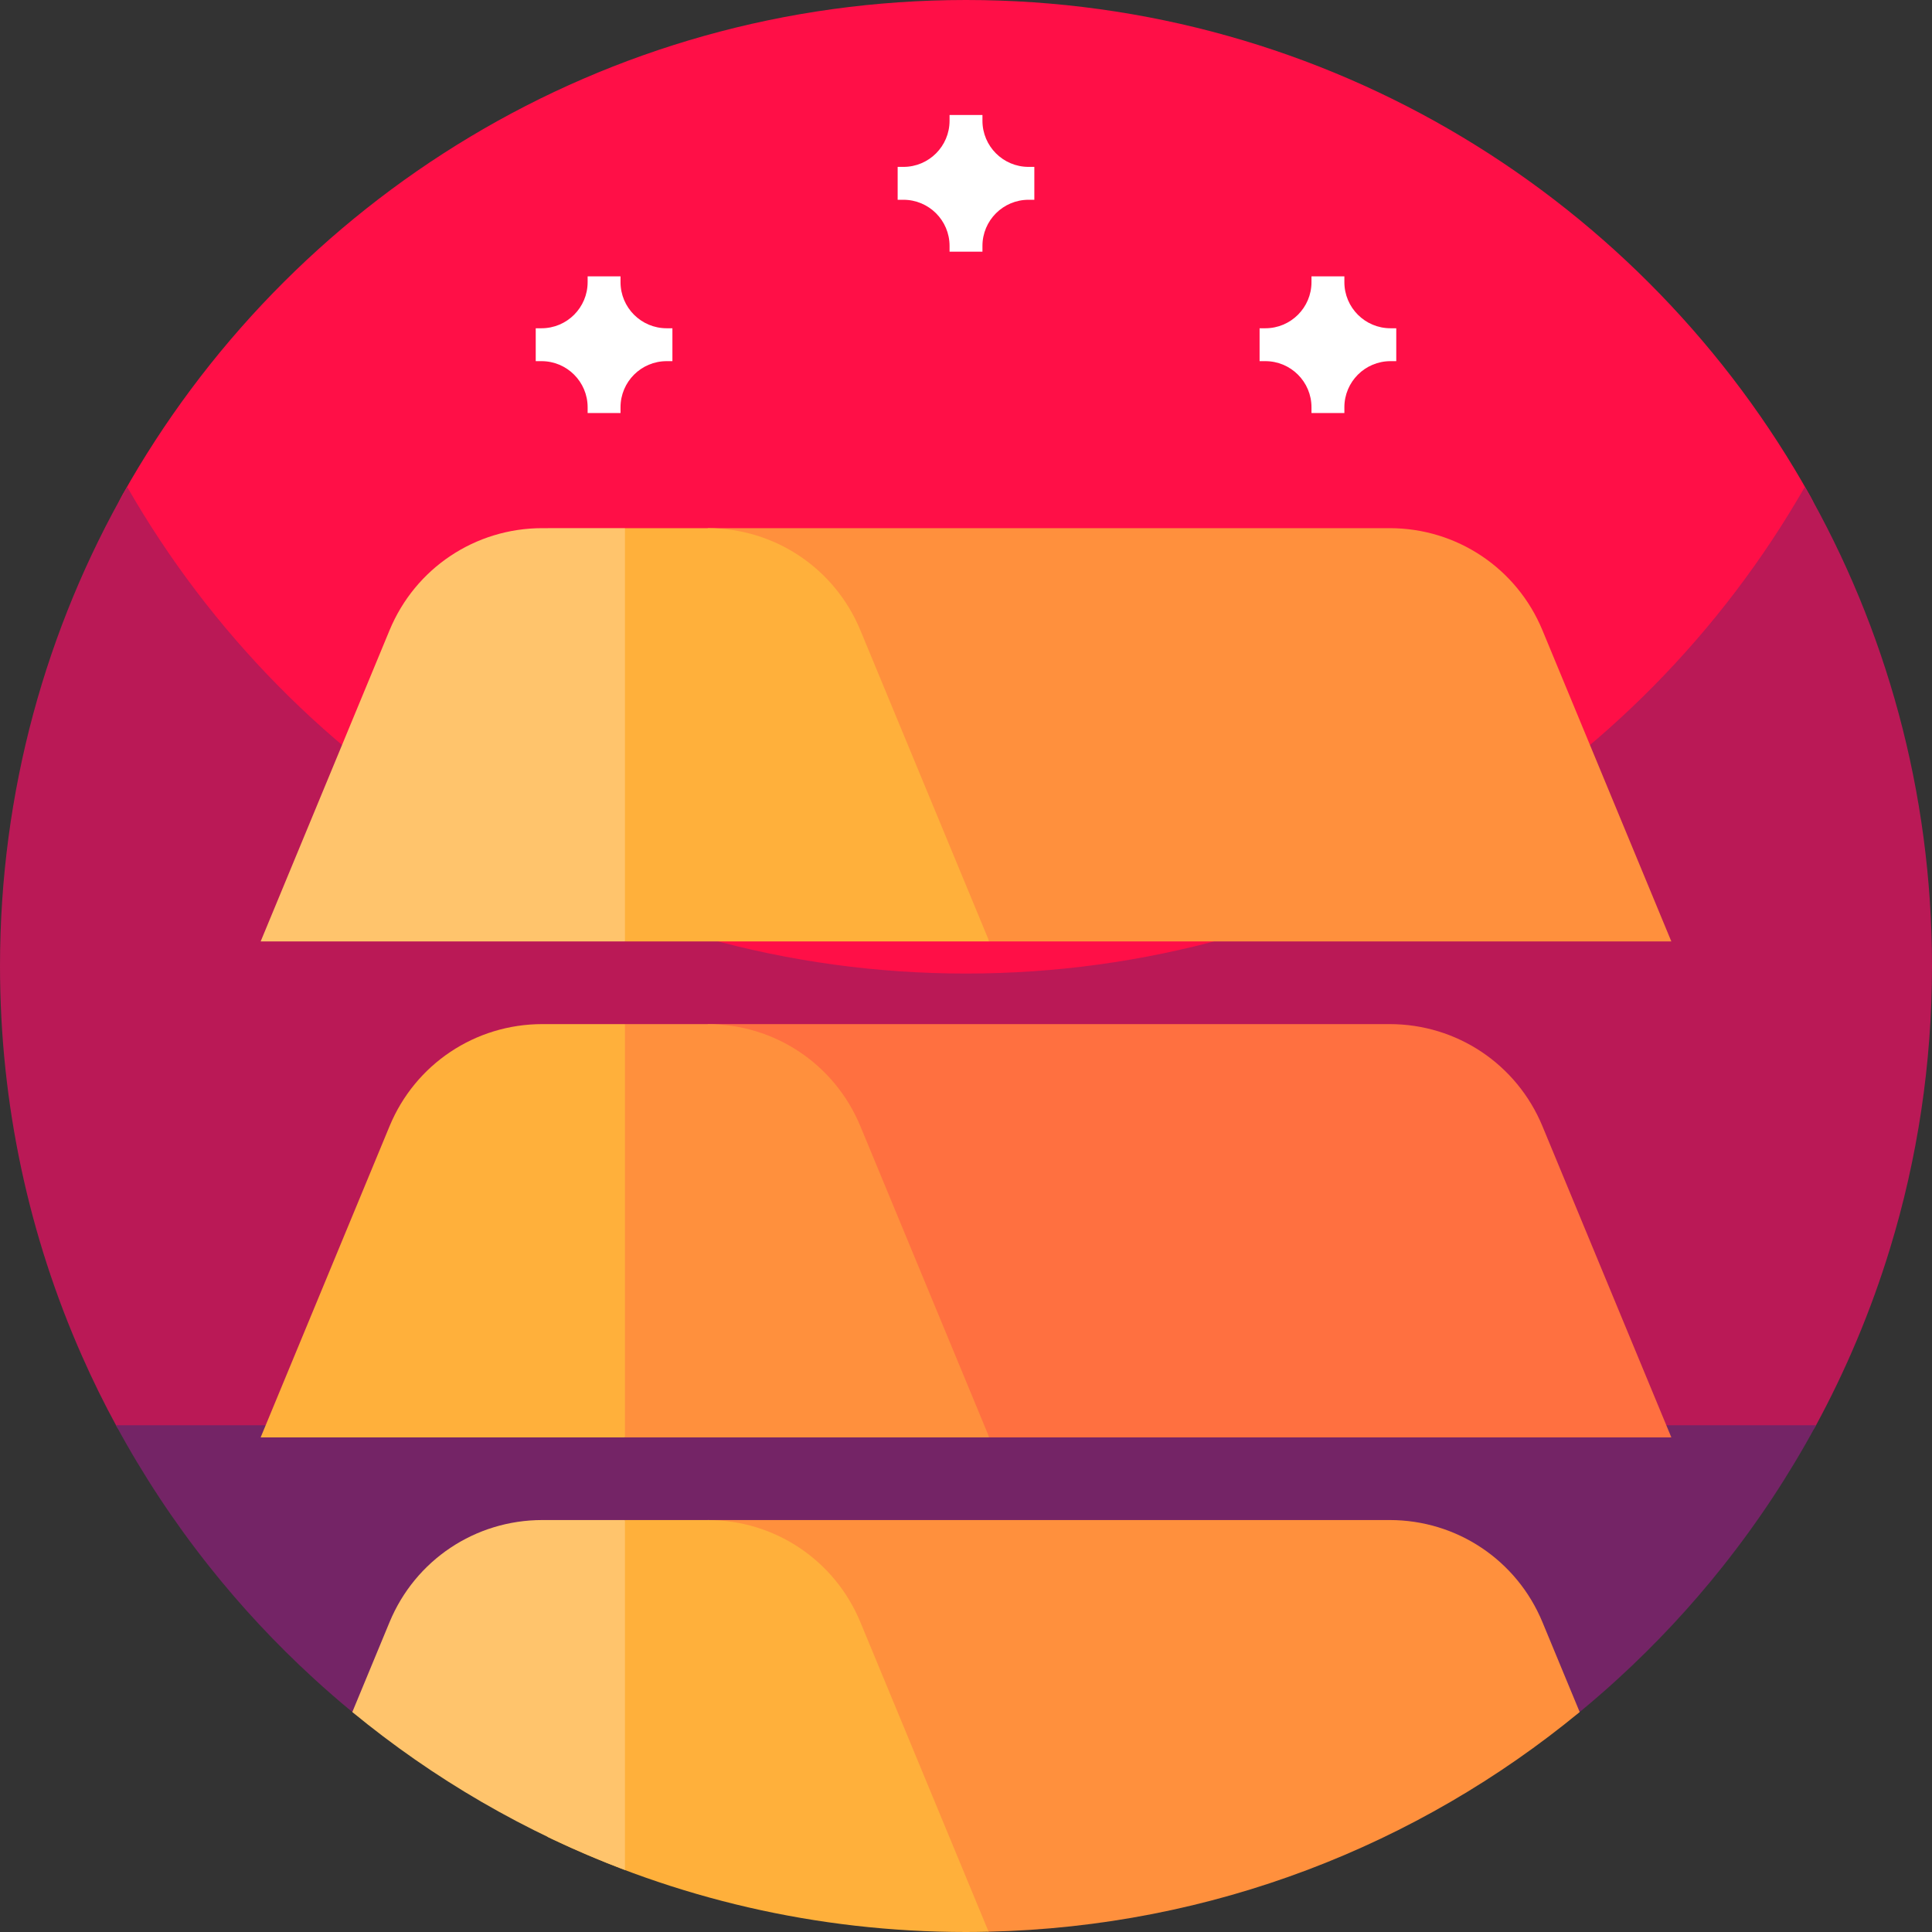 <svg id="Capa_1" enable-background="new 0 0 512 512" height="512" viewBox="0 0 512 512" width="512" xmlns="http://www.w3.org/2000/svg"><rect x="0" y="0" width="512" height="512" fill="#333333" stroke="none"/><g><g><path d="m256 295.154c-141.387 0-244.222-127.051-223.559-163.979 43.793-78.267 127.496-131.175 223.559-131.175 96.22 0 180.04 53.082 223.774 131.56 20.53 36.838-82.387 163.594-223.774 163.594z" fill="#ff0f47"/><path d="m512 256c0 26.051-3.891 51.191-11.129 74.871-5.031 16.469-11.672 32.231-19.75 47.109-8.25 15.2-147.391 58.816-225.121 58.816s-216.871-43.616-225.109-58.816c-3.289-6.031-6.332-12.21-9.121-18.531-14-31.629-21.77-66.629-21.77-103.449 0-46.219 12.25-89.57 33.68-127 44.121 77.07 127.16 129 222.32 129s178.211-51.93 222.32-129c21.43 37.43 33.68 80.781 33.68 127zm0 0" fill="#ba1956"/><path d="m481.262 377.699c-7.16 13.223-15.434 25.742-24.723 37.43-8.437 10.633-17.719 20.57-27.719 29.723-3.22 2.949-6.516 5.816-9.885 8.6-44.265 36.572-281.55 36.593-325.805.053-3.391-2.8-6.709-5.685-9.95-8.653-10-9.153-19.282-19.09-27.719-29.723-9.289-11.688-17.563-24.207-24.723-37.43zm0 0" fill="#742466"/></g><g><path d="m408.758 167.012c-6.805-16.429-22.692-27.045-40.475-27.045h-180.756l74.64 109.525h180.756z" fill="#ff903d"/><path d="m228.002 167.012c-6.805-16.429-22.693-27.045-40.475-27.045h-21.905l-43.81 54.763 43.81 54.763h96.545z" fill="#ffb03b"/><path d="m143.716 139.967c-17.783 0-33.67 10.616-40.476 27.045l-34.165 82.481h96.545v-109.526z" fill="#ffc46c"/><path d="m408.758 298.443c-6.805-16.429-22.692-27.045-40.475-27.045h-180.756l74.64 109.525h180.756z" fill="#ff7040"/><path d="m228.002 298.443c-6.805-16.429-22.693-27.045-40.475-27.045h-21.905l-43.81 54.763 43.81 54.763h96.545z" fill="#ff903d"/><path d="m143.716 271.398c-17.783 0-33.67 10.616-40.476 27.045l-34.165 82.481h96.545v-109.526z" fill="#ffb03b"/><path d="m187.527 402.828 74.348 109.097c59.475-1.34 113.942-22.956 156.757-58.215l-9.874-23.838c-6.805-16.429-22.692-27.045-40.475-27.045h-180.756z" fill="#ff903d"/><path d="m261.989 511.924-33.987-82.051c-6.805-16.429-22.693-27.045-40.475-27.045h-21.905l-43.81 54.763 23.41 29.263c33.522 16.115 71.095 25.146 110.778 25.146 2.002 0 3.998-.03 5.989-.076z" fill="#ffb03b"/><path d="m103.241 429.873-9.874 23.837c21.439 17.656 45.806 31.878 72.254 41.86v-92.742h-21.905c-17.782 0-33.67 10.616-40.475 27.045z" fill="#ffc46c"/></g><g fill="#fff"><path d="m274.109 44.227h-1.524c-6.754 0-12.226-5.477-12.226-12.227v-1.523h-8.715v1.523c0 6.75-5.477 12.227-12.227 12.227h-1.527v8.715h1.527c6.75 0 12.227 5.472 12.227 12.226v1.528h8.715v-1.528c0-6.754 5.472-12.226 12.226-12.226h1.524zm0 0"/><g><path d="m370.023 86.994h-1.524c-6.754 0-12.226-5.477-12.226-12.227v-1.523h-8.715v1.523c0 6.75-5.477 12.227-12.227 12.227h-1.527v8.715h1.527c6.75 0 12.227 5.472 12.227 12.226v1.528h8.715v-1.528c0-6.754 5.472-12.226 12.226-12.226h1.524zm0 0"/><path d="m178.195 86.994h-1.524c-6.754 0-12.226-5.477-12.226-12.227v-1.523h-8.715v1.523c0 6.75-5.477 12.227-12.227 12.227h-1.527v8.715h1.527c6.75 0 12.227 5.472 12.227 12.226v1.528h8.715v-1.528c0-6.754 5.472-12.226 12.226-12.226h1.524zm0 0"/></g></g></g></svg>